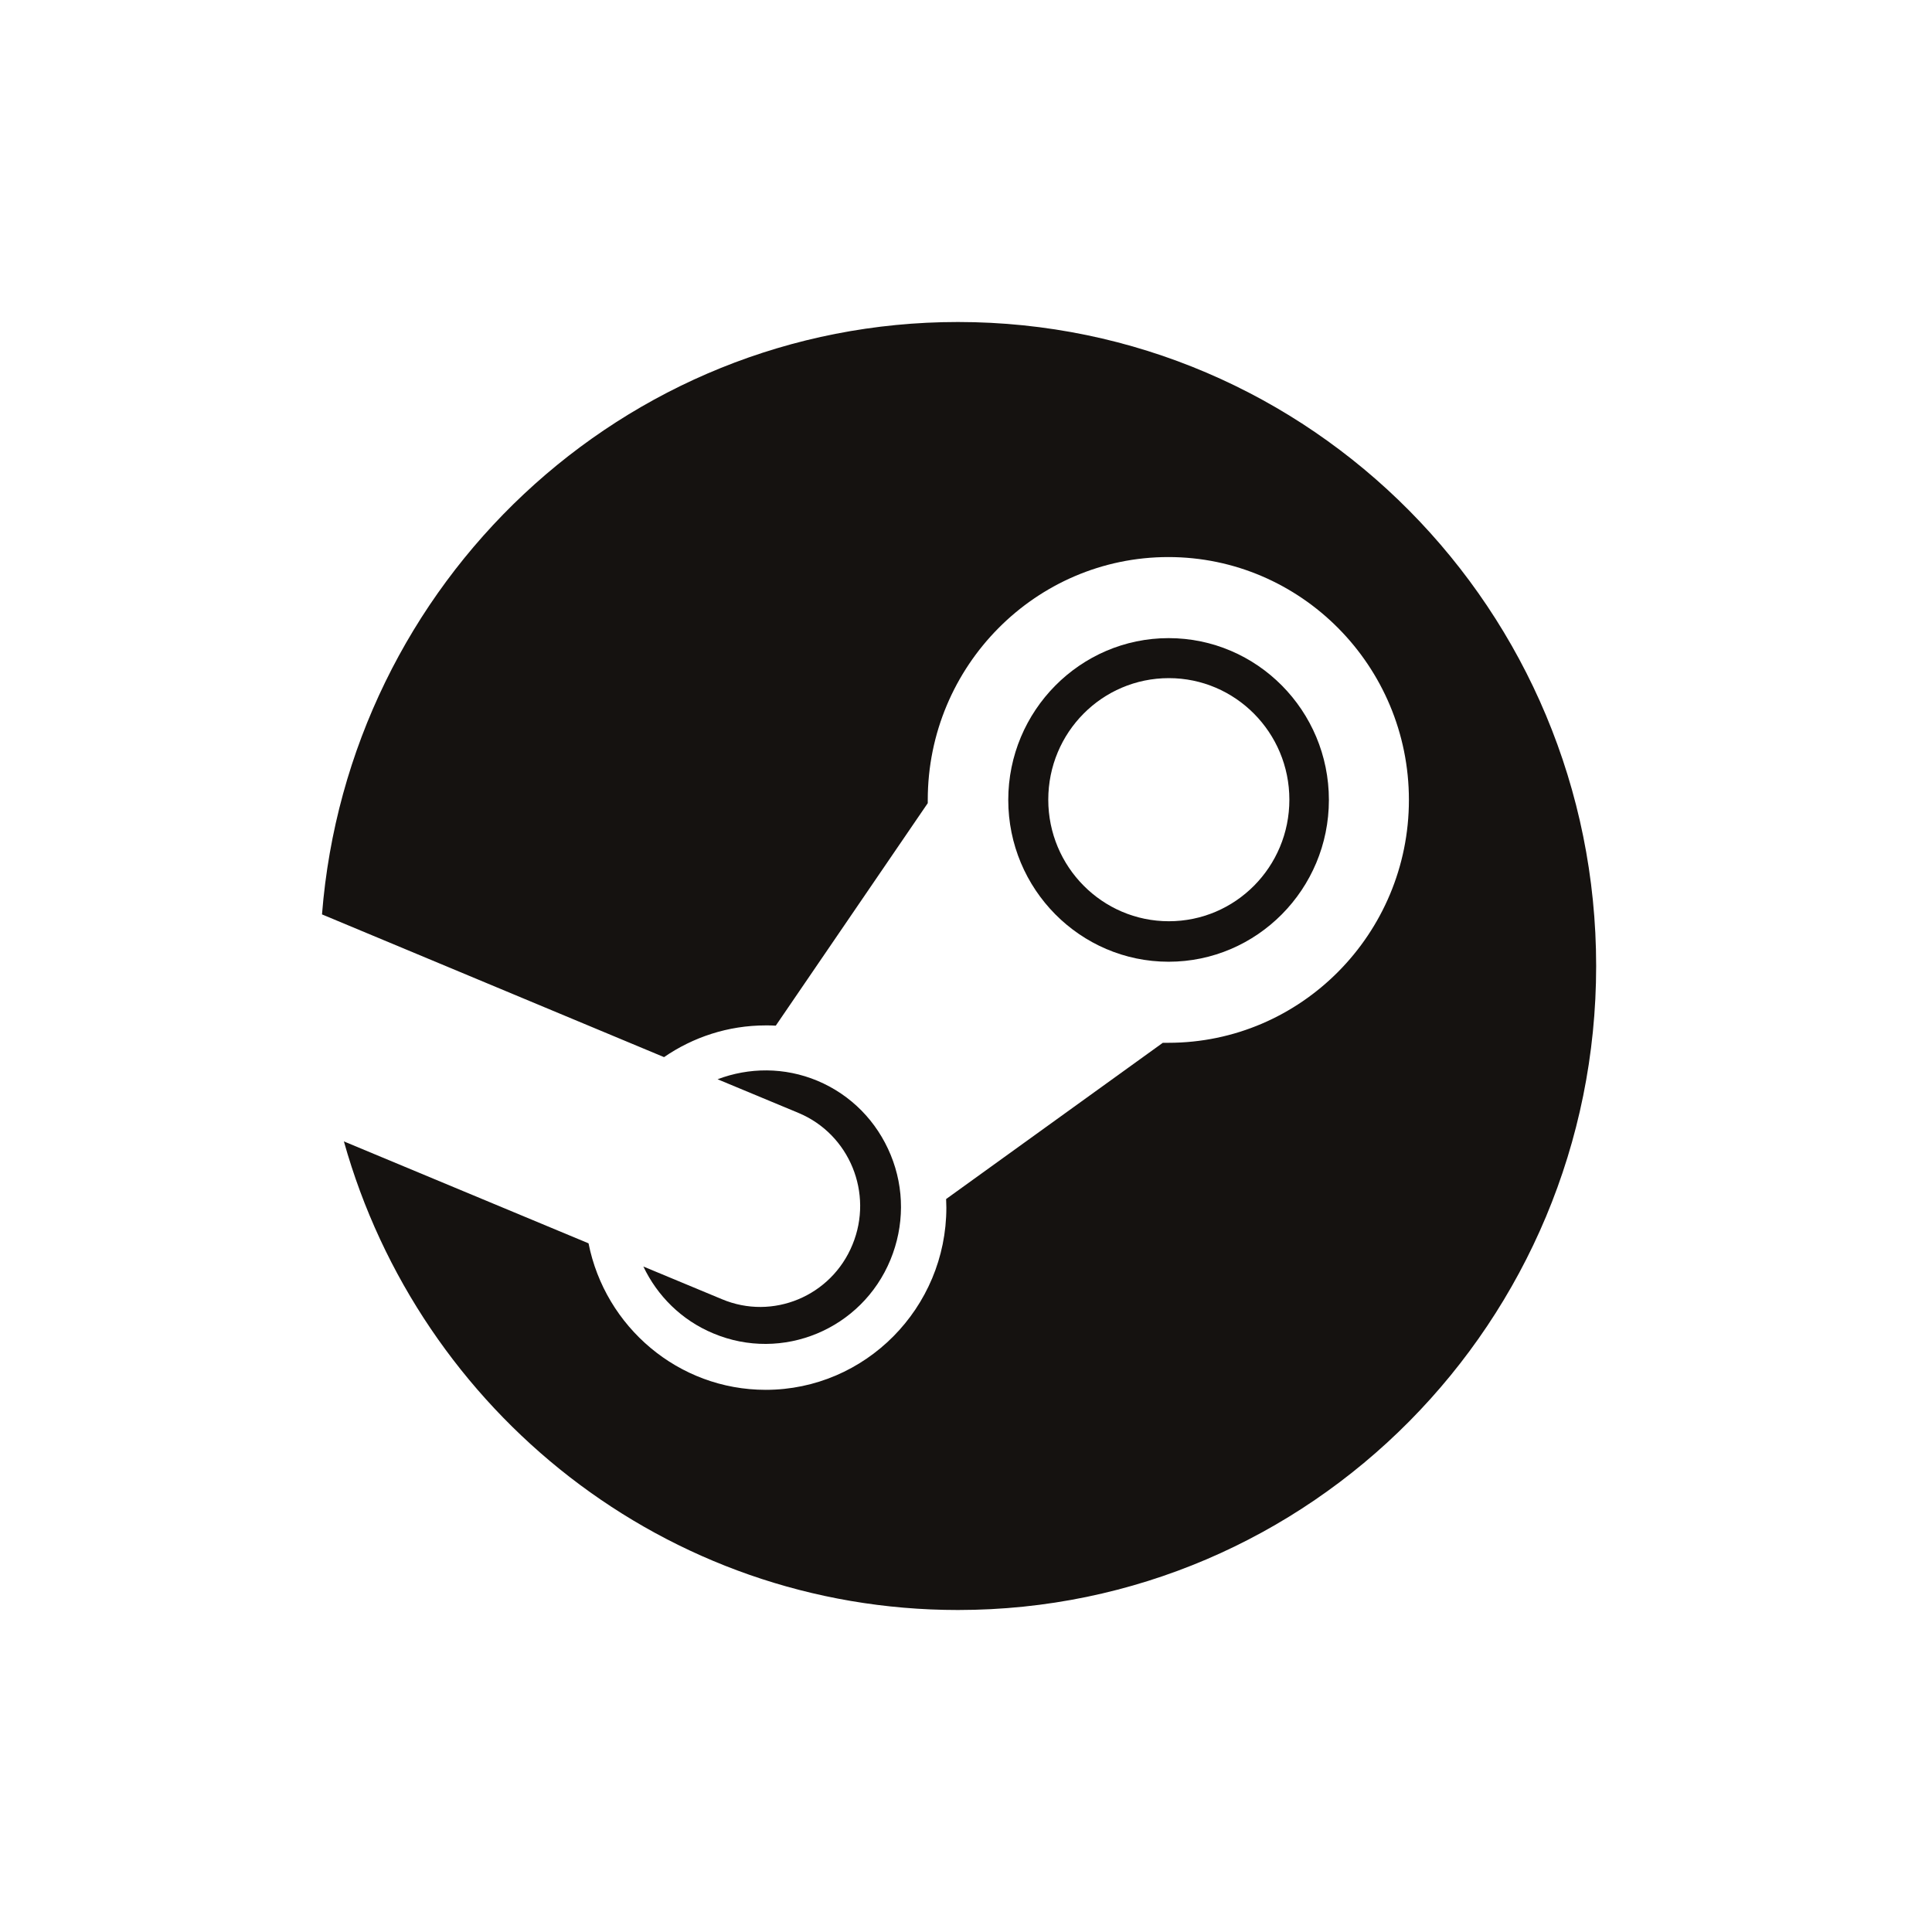 <svg width="24" height="24" viewBox="0 0 24 24" fill="none" xmlns="http://www.w3.org/2000/svg">
<path d="M11.9 4C7.736 4 4.325 7.242 4 11.359L8.249 13.132C8.608 12.885 9.043 12.738 9.512 12.738C9.552 12.738 9.596 12.738 9.637 12.741L11.525 9.977C11.525 9.965 11.525 9.952 11.525 9.937C11.525 8.274 12.866 6.92 14.514 6.92C16.161 6.92 17.502 8.274 17.502 9.937C17.502 11.6 16.161 12.954 14.514 12.954C14.492 12.954 14.47 12.954 14.445 12.954L11.753 14.895C11.753 14.929 11.756 14.967 11.756 15.001C11.756 16.248 10.749 17.265 9.512 17.265C8.427 17.265 7.517 16.483 7.311 15.445L4.272 14.179C5.213 17.537 8.27 20 11.9 20C16.28 20 19.828 16.417 19.828 12C19.828 7.583 16.28 4 11.9 4Z" fill="#151210"/>
<path d="M8.968 16.139L7.992 15.733C8.164 16.095 8.464 16.399 8.861 16.564C9.718 16.924 10.706 16.514 11.062 15.648C11.234 15.229 11.237 14.767 11.065 14.348C10.893 13.929 10.571 13.601 10.155 13.426C9.743 13.254 9.302 13.26 8.914 13.407L9.921 13.826C10.553 14.091 10.853 14.823 10.59 15.461C10.328 16.102 9.599 16.405 8.968 16.139Z" fill="#151210"/>
<path d="M13.022 9.934C13.022 9.099 13.691 8.424 14.52 8.424C15.345 8.424 16.017 9.099 16.017 9.934C16.017 10.768 15.348 11.444 14.52 11.444C13.694 11.444 13.022 10.768 13.022 9.934ZM16.508 9.937C16.508 8.827 15.614 7.927 14.517 7.927C13.419 7.927 12.525 8.83 12.525 9.937C12.525 11.046 13.419 11.947 14.517 11.947C15.614 11.947 16.508 11.046 16.508 9.937Z" fill="#151210"/>
</svg>
